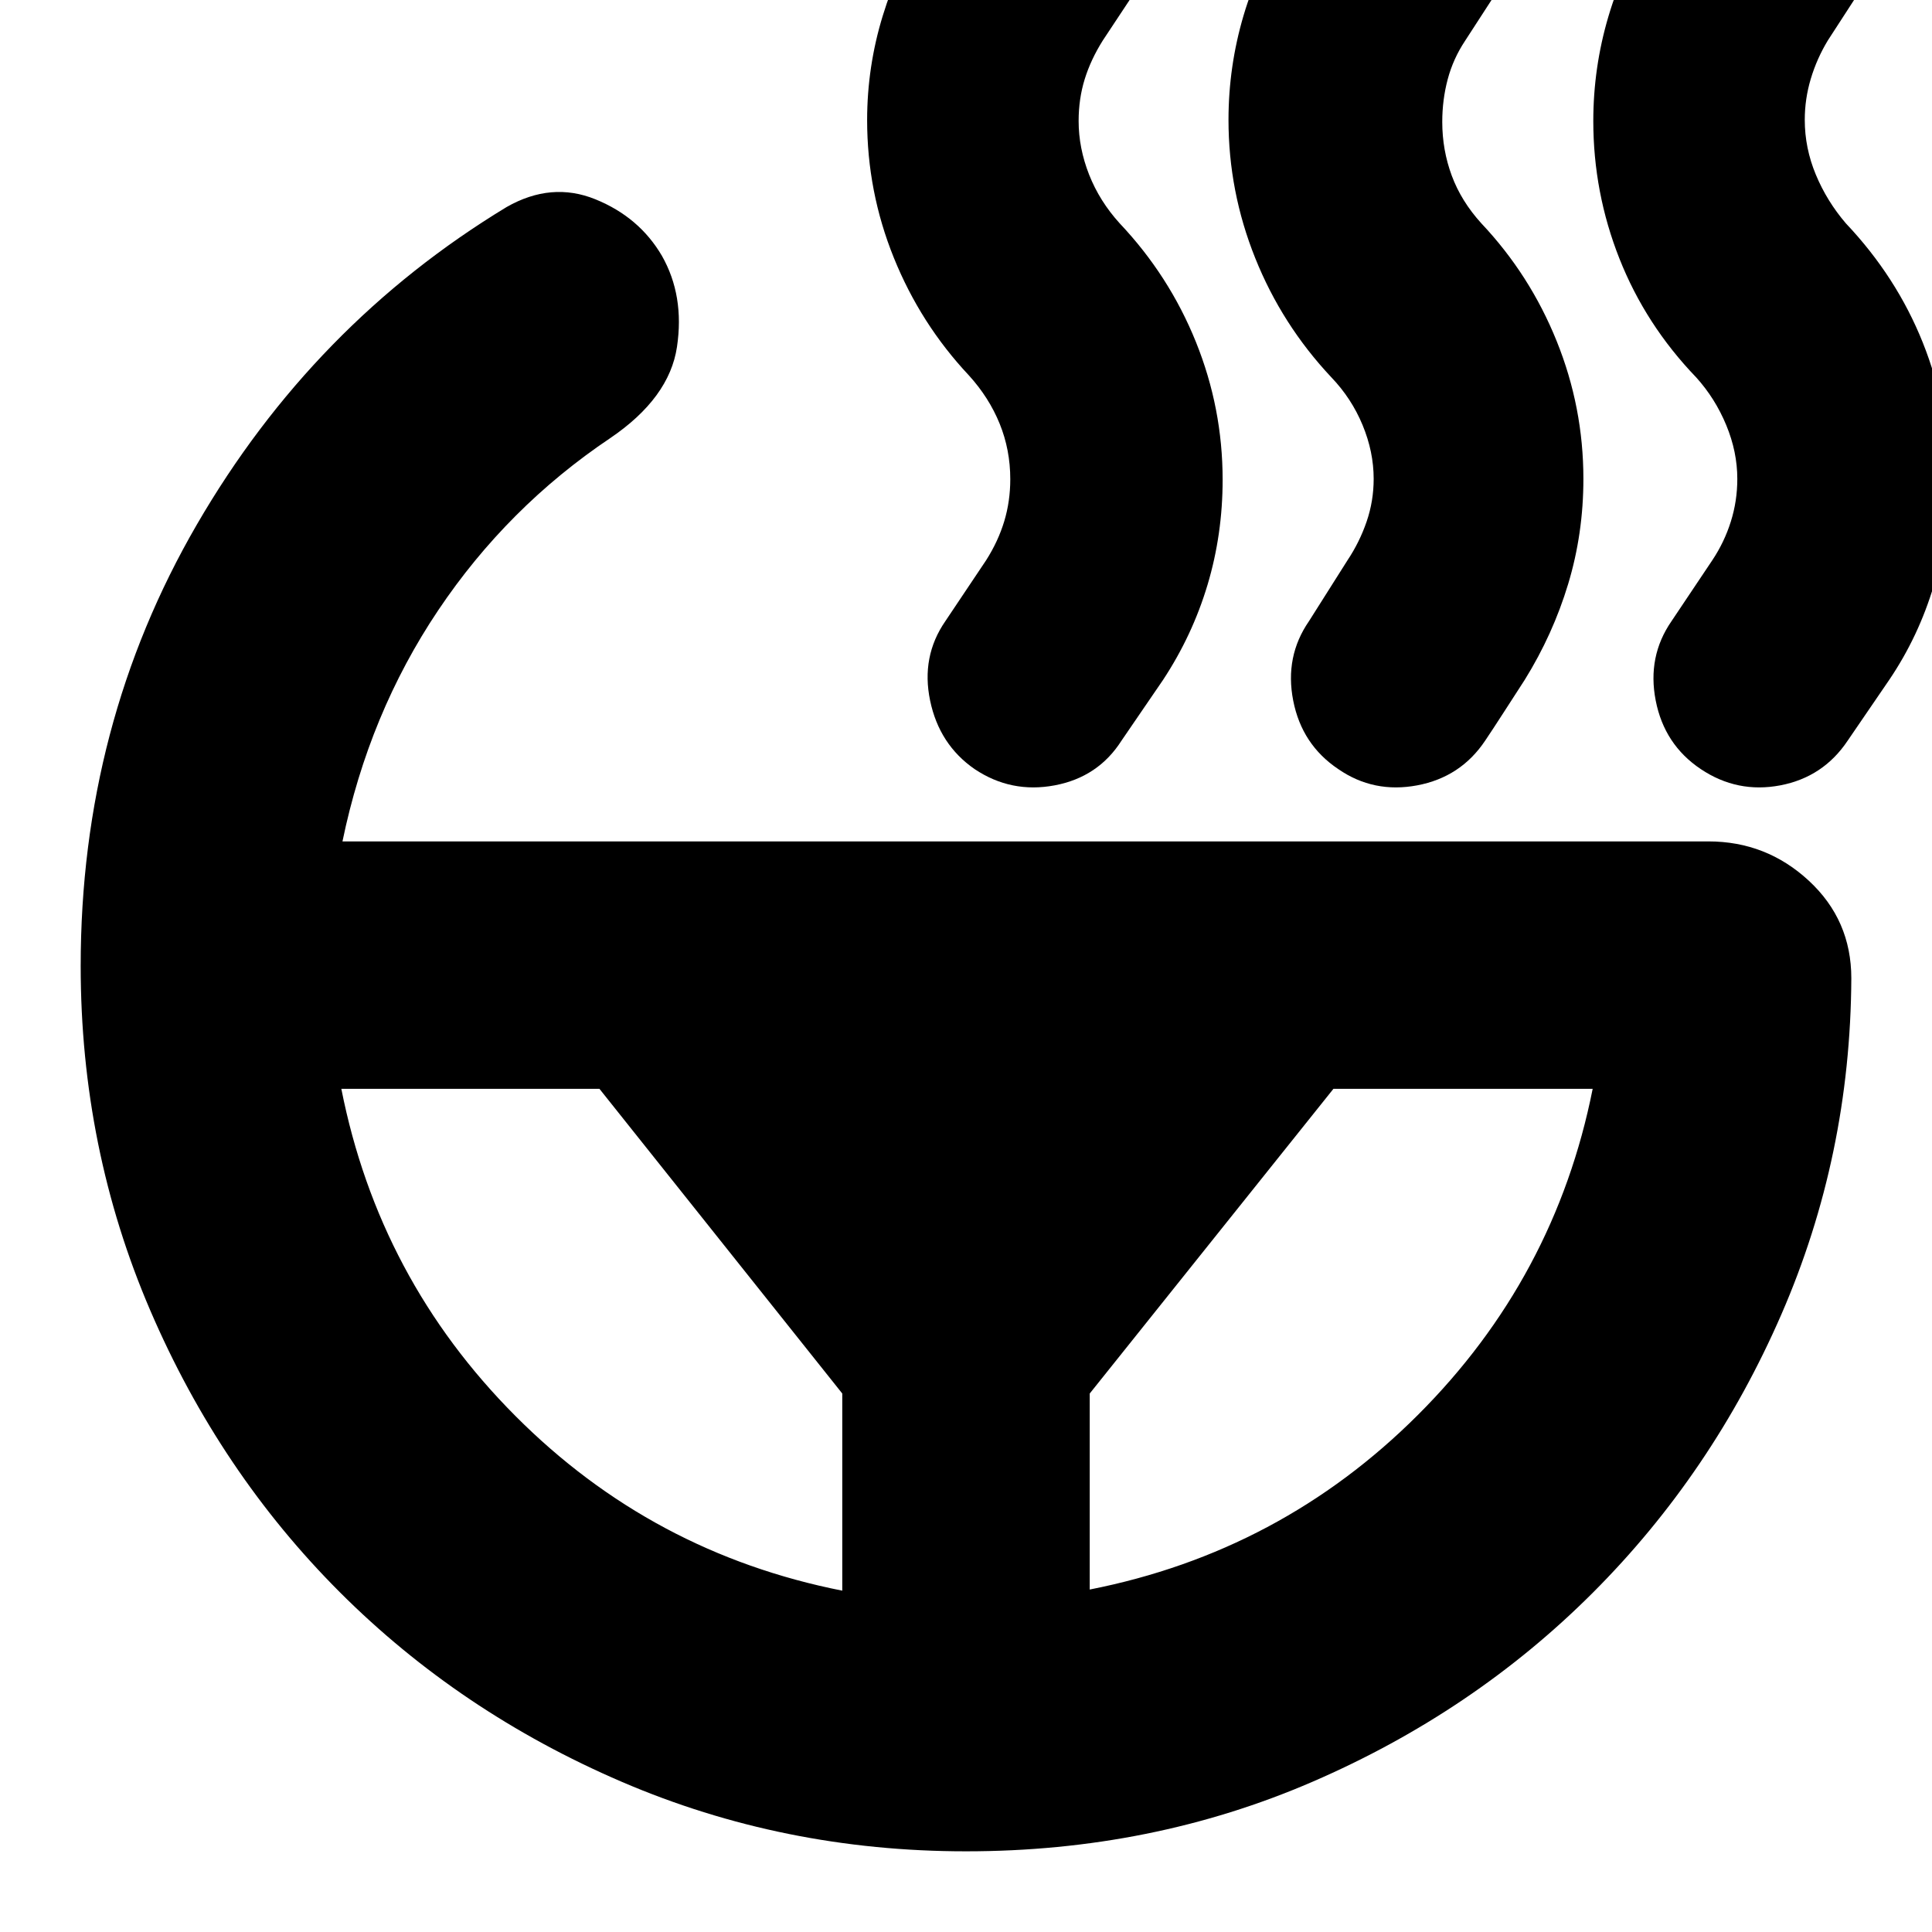 <svg xmlns="http://www.w3.org/2000/svg" height="24" viewBox="0 -960 960 960" width="24"><path d="M863.26-722.04q0-13.44-5.5-26.72t-14.93-23.72q-25.13-26.13-38.13-58.98-13-32.85-13-68.41 0-26.57 7.5-51.91 7.5-25.35 22.06-47.92l19.7-30.82q12.13-18.13 33.98-22.13 21.84-4 39.97 8.13t21.92 33.98q3.78 21.84-8.35 39.41l-20.26 31.26q-5.44 9-8.44 19-3 10-3 20.43 0 14 5.5 27.22 5.5 13.22 14.94 24.22 25.13 26.56 38.19 59.19 13.07 32.63 13.07 68.77 0 26.56-7.57 51.91-7.56 25.35-22.13 46.91l-20.69 30.26q-12.13 18.13-33.48 22.2-21.35 4.06-39.48-8.07-18.13-12.13-22.41-34.04-4.29-21.91 7.85-39.48l20.26-30.26q6-9 9.21-19.22 3.22-10.21 3.22-21.21Zm-180.69 0q0-13.44-5.5-26.72t-15.5-23.72q-24.57-26.13-37.85-59.26-13.29-33.13-13.29-68.7 0-26.56 7.5-51.91 7.5-25.35 22.64-47.35l20.26-30.82q12.13-18.13 33.97-22.13 21.85-4 39.98 8.13 18.13 12.13 21.92 33.98 3.78 21.84-8.35 39.41l-20.26 31.26q-6 9-8.72 19.22-2.72 10.21-2.72 21.21 0 14 4.72 26.72Q726.09-860 736.09-849q24.13 25.56 37.41 58.48 13.28 32.91 13.28 68.48 0 27.13-7.56 52.19-7.57 25.07-21.57 47.63-2.87 4.44-9.63 14.91-6.76 10.48-10.06 15.35-12.13 18.13-33.76 22.2-21.63 4.06-39.2-8.07-18.13-12.13-22.41-34.04-4.29-21.91 7.84-39.48l19.14-30.26q6-9 9.5-19.22 3.5-10.21 3.5-21.21ZM541.48-170.17q94.95-18.7 163.08-86.77Q772.7-325 791.39-418.96H662.57L541.48-267.57v97.4ZM502-721.91q0-14.57-5.28-27.57-5.29-13-15.29-24-24-25.56-37.28-58.41-13.28-32.85-13.28-68.42 0-26.56 7.78-51.91 7.78-25.35 21.78-47.48l20.14-30.82q12.13-18.13 34.26-22.13 22.13-4 40.26 8.13t21.63 33.98q3.5 21.84-8.07 39.41l-20.69 31.26q-6 9.56-9 19.28t-3 20.72q0 13.43 5.21 26.65Q546.39-860 556.39-849q24.57 26 37.85 58.91 13.28 32.91 13.28 68.48 0 27.13-7.5 52.2-7.5 25.06-22.06 47.19l-20.7 30.26q-11.56 18.13-33.19 22.2-21.64 4.06-39.77-8.07-17.56-12.13-22.13-34.04-4.56-21.91 7.57-39.48L490-681.61q6-9.43 9-19.37 3-9.93 3-20.93ZM169.61-418.96q18.69 94.53 86.54 162.59Q324-188.3 418.52-169.61v-97.96L297.87-418.96H169.61ZM40.09-480q0-119.87 57.74-219.37 57.73-99.5 153.91-157.76 22.26-12.7 44.09-3.85 21.82 8.85 33.08 28.11 11.26 19.83 7.48 45.22-3.78 25.39-33.17 45.35-51.09 34.3-85.5 85.58-34.42 51.29-47.55 114.81h678.7q28.83 0 49.93 19.54 21.11 19.54 21.11 48.5-.43 88.13-34.78 167.04-34.35 78.92-93.69 138.27-59.35 59.34-139.27 93.91Q572.26-40.09 480-40.09q-90.7 0-171.11-34.56-80.41-34.57-140.04-94.2-59.63-59.63-94.2-140.04Q40.09-389.3 40.09-480Z"/></svg>